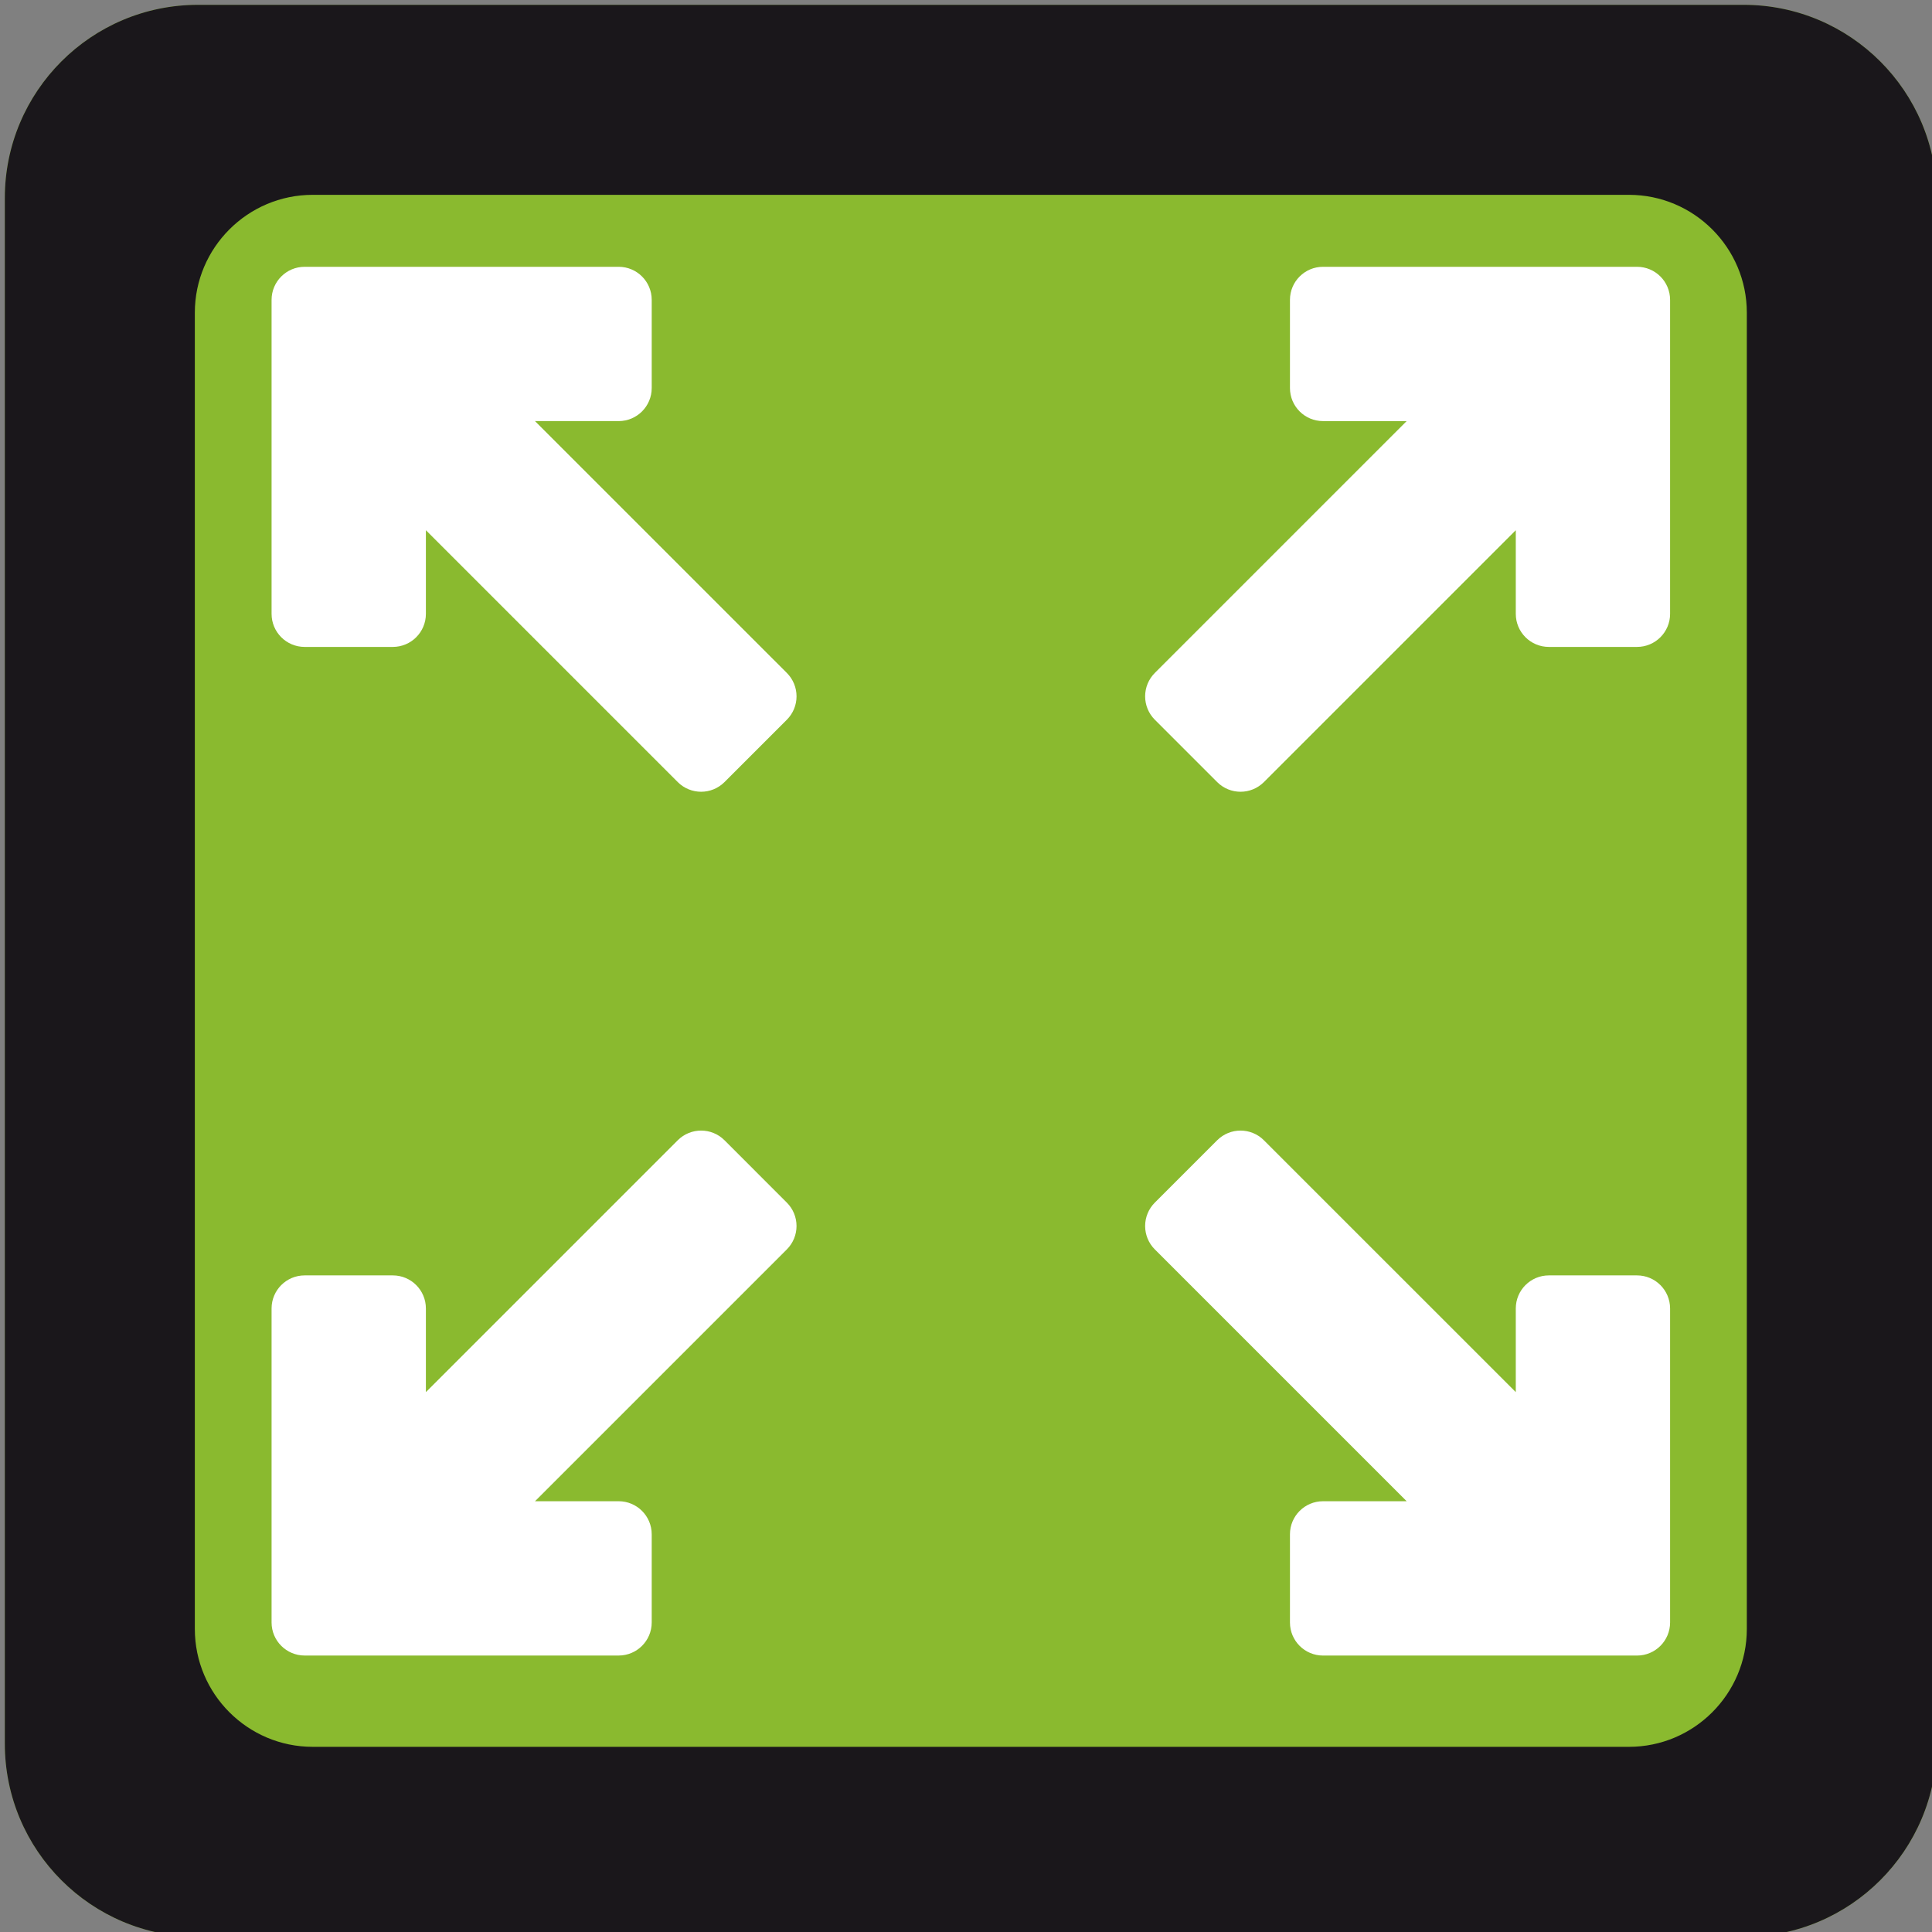 <?xml version="1.0" encoding="utf-8"?>
<!-- Generator: Adobe Illustrator 15.1.0, SVG Export Plug-In . SVG Version: 6.00 Build 0)  -->
<!DOCTYPE svg PUBLIC "-//W3C//DTD SVG 1.1//EN" "http://www.w3.org/Graphics/SVG/1.1/DTD/svg11.dtd">
<svg version="1.1" id="Calque_1" xmlns="http://www.w3.org/2000/svg" xmlns:xlink="http://www.w3.org/1999/xlink" x="0px" y="0px"
	 width="200px" height="200px" viewBox="0 0 200 200" enable-background="new 0 0 200 200" xml:space="preserve">
<rect x="0" y="0" width="200" height="200" fill="#808080" stroke="none"/>
<g>
	<path fill="#8ABA2F" d="M200.5,180.5c0,11.046-8.954,20-20,20h-160c-11.046,0-20-8.954-20-20v-160c0-11.046,8.954-20,20-20h160
		c11.046,0,20,8.954,20,20V180.5z"/>
	<path fill="#1A171B" d="M168.627,20.169c6.729,0,12.204,5.475,12.204,12.204v136.254c0,6.729-5.475,12.204-12.204,12.204H32.373
		c-6.729,0-12.204-5.475-12.204-12.204V32.373c0-6.729,5.475-12.204,12.204-12.204H168.627 M180.5,0.5h-160
		c-11.046,0-20,8.954-20,20v160c0,11.046,8.954,20,20,20h160c11.046,0,20-8.954,20-20v-160C200.5,9.454,191.546,0.5,180.5,0.5
		L180.5,0.5z"/>
</g>
<g>
	<path fill="#FFFFFF" d="M169.464,27.619h-32.505c-1.891,0-3.423,1.533-3.423,3.423v9.127c0,1.891,1.532,3.423,3.423,3.423h8.658
		l-26.072,26.072c-0.642,0.642-1.002,1.513-1.002,2.42s0.36,1.779,1.002,2.42L126,80.959c0.668,0.668,1.544,1.003,2.42,1.003
		s1.752-0.335,2.421-1.003l26.073-26.072v8.66c0,1.89,1.532,3.422,3.423,3.422h9.127c1.892,0,3.423-1.532,3.423-3.422V31.042
		C172.887,29.151,171.354,27.619,169.464,27.619z"/>
	<path fill="#FFFFFF" d="M55.383,43.592h8.659c1.891,0,3.423-1.532,3.423-3.423v-9.127c0-1.891-1.532-3.423-3.423-3.423H31.537
		c-1.891,0-3.423,1.533-3.423,3.423v32.505c0,1.89,1.532,3.422,3.423,3.422h9.128c1.891,0,3.423-1.532,3.423-3.422v-8.659
		l26.071,26.071c0.668,0.668,1.545,1.003,2.421,1.003s1.752-0.335,2.421-1.003l6.455-6.455c0.642-0.641,1.002-1.512,1.002-2.42
		s-0.361-1.778-1.002-2.42L55.383,43.592z"/>
	<path fill="#FFFFFF" d="M75.001,118.04c-1.337-1.336-3.504-1.336-4.842,0l-26.071,26.072v-8.66c0-1.89-1.532-3.423-3.423-3.423
		h-9.128c-1.891,0-3.423,1.533-3.423,3.423v32.505c0,1.89,1.532,3.423,3.423,3.423h32.505c1.891,0,3.423-1.533,3.423-3.423v-9.127
		c0-1.891-1.532-3.423-3.423-3.423h-8.659l26.072-26.071c0.642-0.642,1.002-1.513,1.002-2.42c0-0.908-0.36-1.778-1.002-2.42
		L75.001,118.04z"/>
	<path fill="#FFFFFF" d="M169.464,132.029h-9.127c-1.892,0-3.423,1.533-3.423,3.423v8.661l-26.074-26.072
		c-1.337-1.337-3.504-1.337-4.84,0l-6.455,6.455c-0.642,0.642-1.002,1.513-1.002,2.42s0.36,1.779,1.003,2.421l26.071,26.07h-8.658
		c-1.891,0-3.423,1.532-3.423,3.423v9.128c0,1.891,1.532,3.424,3.423,3.424h32.505c1.891,0,3.423-1.533,3.423-3.424v-32.506
		C172.887,133.563,171.354,132.029,169.464,132.029z"/>
</g>
</svg>
